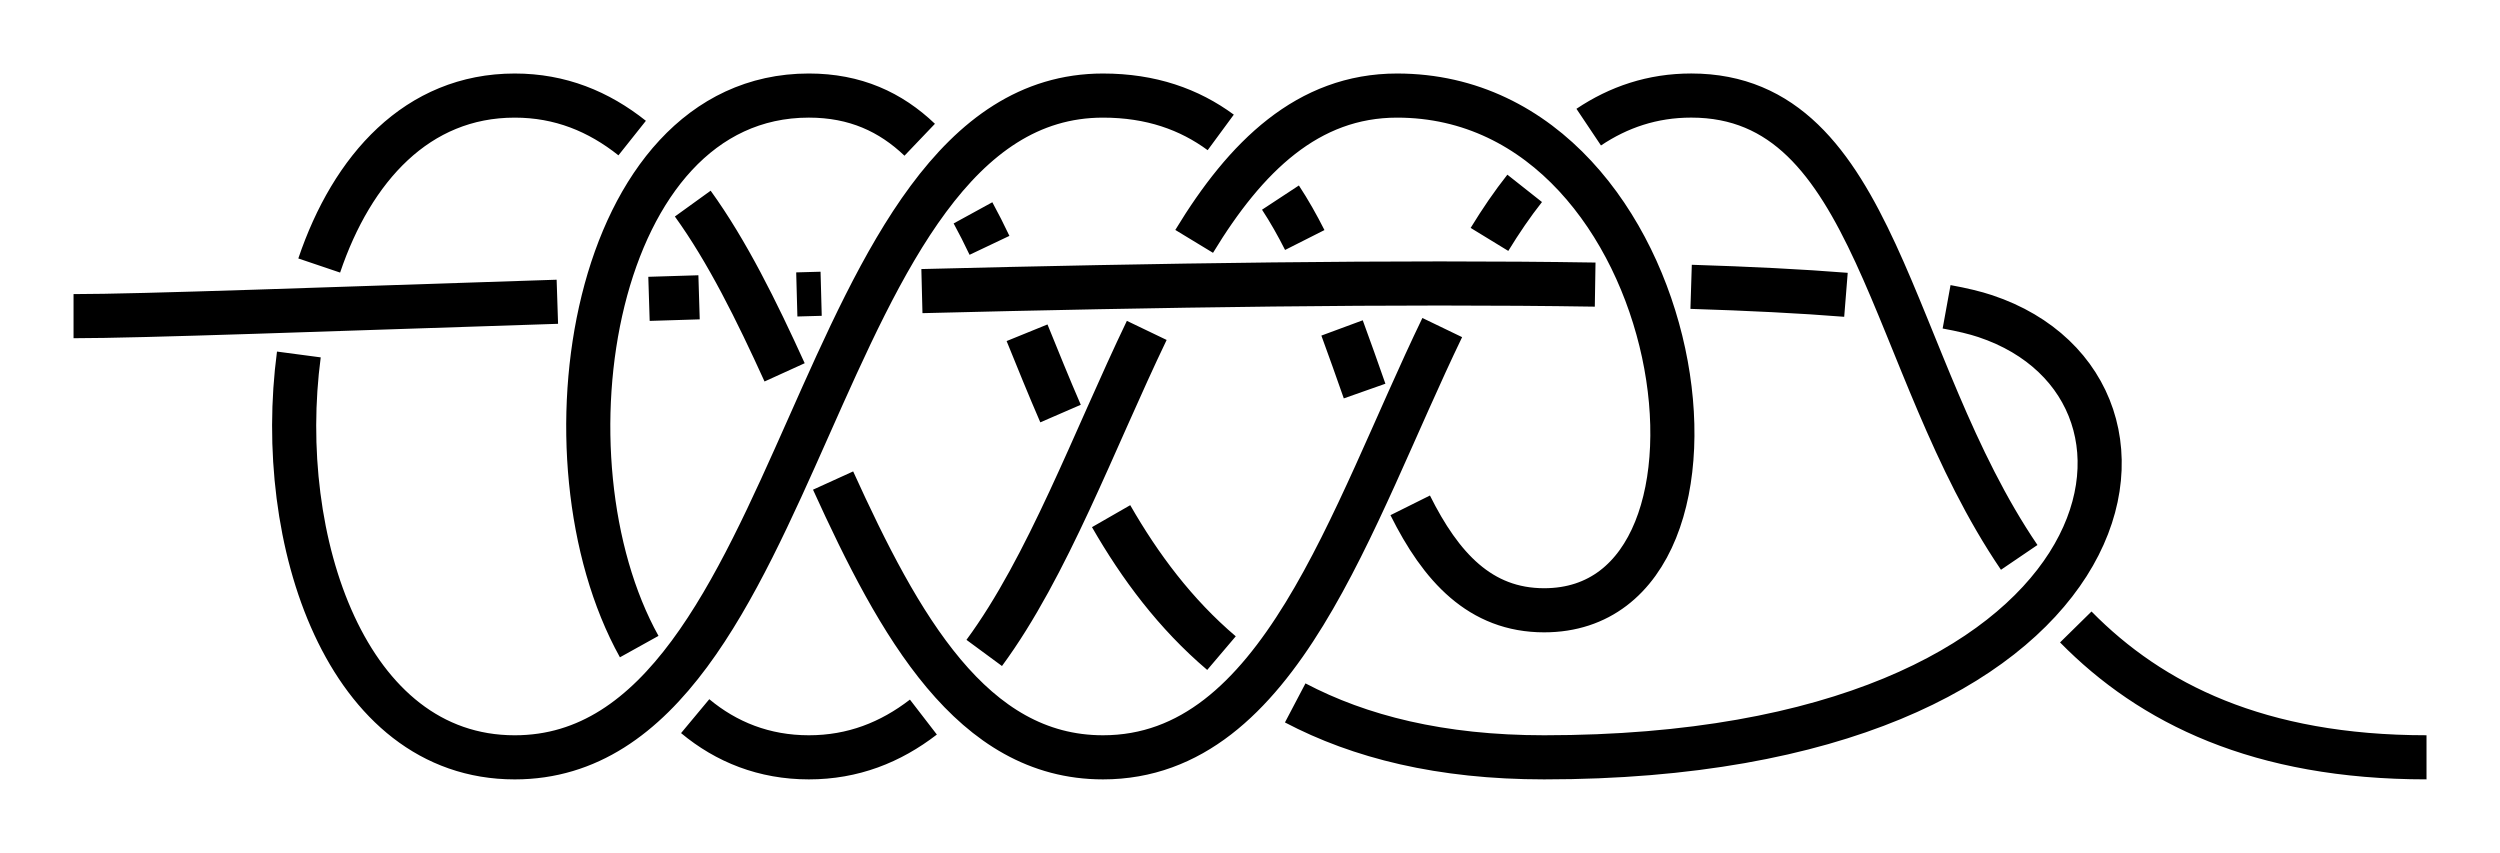 <?xml version="1.0" encoding="UTF-8" standalone="no"?>
<!-- Created with Inkscape (http://www.inkscape.org/) -->

<svg
   xmlns:dc="http://purl.org/dc/elements/1.1/"
   xmlns:cc="http://creativecommons.org/ns#"
   xmlns:rdf="http://www.w3.org/1999/02/22-rdf-syntax-ns#"
   xmlns:svg="http://www.w3.org/2000/svg"
   xmlns="http://www.w3.org/2000/svg"
   xmlns:sodipodi="http://sodipodi.sourceforge.net/DTD/sodipodi-0.dtd"
   xmlns:inkscape="http://www.inkscape.org/namespaces/inkscape"
   width="170"
   height="58"
   id="svg3080"
   version="1.1"
   inkscape:version="0.92.4 5da689c313, 2019-01-14"
   sodipodi:docname="Long_Three-Ply_Knot_2.svg">
  <defs
     id="defs3082">
    <marker
       inkscape:stockid="Arrow1Send"
       orient="auto"
       refY="0"
       refX="0"
       id="Arrow1Send"
       style="overflow:visible"
       inkscape:isstock="true">
      <path
         id="path5163"
         d="M 0,0 5,-5 -12.5,0 5,5 Z"
         style="fill:#ff0000;fill-opacity:1;fill-rule:evenodd;stroke:#ff0000;stroke-width:1pt;stroke-opacity:1"
         transform="matrix(-0.2,0,0,-0.2,-1.2,0)"
         inkscape:connector-curvature="0" />
    </marker>
    <marker
       inkscape:stockid="Arrow2Mend"
       orient="auto"
       refY="0"
       refX="0"
       id="Arrow2Mend"
       style="overflow:visible"
       inkscape:isstock="true">
      <path
         id="path908"
         style="fill:#fe0000;fill-opacity:1;fill-rule:evenodd;stroke:#fe0000;stroke-width:0.625;stroke-linejoin:round;stroke-opacity:1"
         d="M 8.719,4.034 -2.207,0.016 8.719,-4.002 c -1.745,2.372 -1.735,5.617 -6e-7,8.035 z"
         transform="scale(-0.6)"
         inkscape:connector-curvature="0" />
    </marker>
    <marker
       inkscape:stockid="Arrow2Lend"
       orient="auto"
       refY="0"
       refX="0"
       id="Arrow2Lend"
       style="overflow:visible"
       inkscape:isstock="true">
      <path
         id="path902"
         style="fill:#fe0000;fill-opacity:1;fill-rule:evenodd;stroke:#fe0000;stroke-width:0.625;stroke-linejoin:round;stroke-opacity:1"
         d="M 8.719,4.034 -2.207,0.016 8.719,-4.002 c -1.745,2.372 -1.735,5.617 -6e-7,8.035 z"
         transform="matrix(-1.1,0,0,-1.1,-1.1,0)"
         inkscape:connector-curvature="0" />
    </marker>
    <marker
       inkscape:stockid="Arrow1Lstart"
       orient="auto"
       refY="0"
       refX="0"
       id="Arrow1Lstart"
       style="overflow:visible"
       inkscape:isstock="true">
      <path
         id="path881"
         d="M 0,0 5,-5 -12.5,0 5,5 Z"
         style="fill:#fe0000;fill-opacity:1;fill-rule:evenodd;stroke:#fe0000;stroke-width:1pt;stroke-opacity:1"
         transform="matrix(0.8,0,0,0.8,10,0)"
         inkscape:connector-curvature="0" />
    </marker>
    <inkscape:path-effect
       effect="knot"
       id="path-effect840"
       is_visible="true"
       interruption_width="3"
       prop_to_stroke_width="false"
       add_stroke_width="true"
       add_other_stroke_width="false"
       switcher_size="15"
       crossing_points_vector="378.937 | 781.088 | 0 | 0 | 0 | 5 | 0.186 | 2.639 | 1 | 393.404 | 779.978 | 0 | 0 | 1 | 6 | 0.306 | 3.435 | 1 | 409.06 | 778.648 | 0 | 0 | 2 | 7 | 0.443 | 4.521 | 1 | 424.085 | 777.653 | 0 | 0 | 3 | 8 | 0.589 | 5.524 | 1 | 439.31 | 777.826 | 0 | 0 | 4 | 9 | 0.768 | 6.454 | 1" />
    <filter
       id="filter3111"
       inkscape:label="Outline, double"
       inkscape:menu="Morphology"
       inkscape:menu-tooltip="Draws a smooth line inside colorized with the color it overlays"
       style="color-interpolation-filters:sRGB">
      <feGaussianBlur
         id="feGaussianBlur3113"
         stdDeviation="3"
         in="SourceAlpha"
         result="result1" />
      <feComposite
         id="feComposite3115"
         in2="result1"
         operator="arithmetic"
         k2="3.2"
         k1="-1"
         k4="-2"
         result="result3"
         k3="0" />
      <feColorMatrix
         id="feColorMatrix3117"
         values="0 0 0 0 0 0 1 0 0 0 0 0 1 0 0 0 0 0 10 0 "
         result="result2" />
      <feComposite
         id="feComposite3119"
         in2="result2"
         result="fbSourceGraphic"
         in="SourceGraphic"
         operator="out" />
      <feGaussianBlur
         id="feGaussianBlur3121"
         in="fbSourceGraphic"
         stdDeviation="0.5"
         result="result4" />
      <feComposite
         id="feComposite3123"
         in2="result4"
         operator="xor"
         in="result4"
         result="result5" />
      <feBlend
         id="feBlend3125"
         in2="result5"
         result="result6"
         mode="darken"
         in="result5" />
      <feBlend
         id="feBlend3127"
         in2="result6"
         in="result6"
         mode="darken" />
    </filter>
    <inkscape:path-effect
       effect="knot"
       id="path-effect840-2"
       is_visible="true"
       interruption_width="3"
       prop_to_stroke_width="false"
       add_stroke_width="true"
       add_other_stroke_width="false"
       switcher_size="15"
       crossing_points_vector="403.24 | 875.245 | 0 | 0 | 0 | 3 | 0.306 | 3.791 | -1 | 434.69 | 856.186 | 0 | 0 | 1 | 4 | 0.647 | 5.637 | 1 | 461.395 | 867.498 | 0 | 0 | 2 | 5 | 2.014 | 6.336 | 1" />
    <marker
       inkscape:stockid="Arrow2Mend"
       orient="auto"
       refY="0"
       refX="0"
       id="Arrow2Mend-2"
       style="overflow:visible">
      <path
         id="path3886"
         style="fill-rule:evenodd;stroke-width:0.625;stroke-linejoin:round"
         d="M 8.719,4.034 -2.207,0.016 8.719,-4.002 c -1.745,2.372 -1.735,5.617 -6e-7,8.035 z"
         transform="scale(-0.6)"
         inkscape:connector-curvature="0" />
    </marker>
    <marker
       inkscape:stockid="Arrow2Mend"
       orient="auto"
       refY="0"
       refX="0"
       id="marker910"
       style="overflow:visible">
      <path
         id="path908-3"
         style="fill-rule:evenodd;stroke-width:0.625;stroke-linejoin:round"
         d="M 8.719,4.034 -2.207,0.016 8.719,-4.002 c -1.745,2.372 -1.735,5.617 -6e-7,8.035 z"
         transform="scale(-0.6)"
         inkscape:connector-curvature="0" />
    </marker>
    <marker
       inkscape:stockid="Arrow2Mend"
       orient="auto"
       refY="0"
       refX="0"
       id="marker914"
       style="overflow:visible">
      <path
         id="path912"
         style="fill-rule:evenodd;stroke-width:0.625;stroke-linejoin:round"
         d="M 8.719,4.034 -2.207,0.016 8.719,-4.002 c -1.745,2.372 -1.735,5.617 -6e-7,8.035 z"
         transform="scale(-0.6)"
         inkscape:connector-curvature="0" />
    </marker>
    <marker
       inkscape:stockid="Arrow2Mend"
       orient="auto"
       refY="0"
       refX="0"
       id="marker918"
       style="overflow:visible">
      <path
         id="path916"
         style="fill-rule:evenodd;stroke-width:0.625;stroke-linejoin:round"
         d="M 8.719,4.034 -2.207,0.016 8.719,-4.002 c -1.745,2.372 -1.735,5.617 -6e-7,8.035 z"
         transform="scale(-0.6)"
         inkscape:connector-curvature="0" />
    </marker>
    <marker
       inkscape:stockid="Arrow2Mend"
       orient="auto"
       refY="0"
       refX="0"
       id="marker922"
       style="overflow:visible">
      <path
         id="path920"
         style="fill-rule:evenodd;stroke-width:0.625;stroke-linejoin:round"
         d="M 8.719,4.034 -2.207,0.016 8.719,-4.002 c -1.745,2.372 -1.735,5.617 -6e-7,8.035 z"
         transform="scale(-0.6)"
         inkscape:connector-curvature="0" />
    </marker>
    <marker
       inkscape:stockid="Arrow2Mend"
       orient="auto"
       refY="0"
       refX="0"
       id="marker926"
       style="overflow:visible">
      <path
         id="path924"
         style="fill-rule:evenodd;stroke-width:0.625;stroke-linejoin:round"
         d="M 8.719,4.034 -2.207,0.016 8.719,-4.002 c -1.745,2.372 -1.735,5.617 -6e-7,8.035 z"
         transform="scale(-0.6)"
         inkscape:connector-curvature="0" />
    </marker>
    <inkscape:path-effect
       effect="knot"
       id="path-effect840-23"
       is_visible="true"
       interruption_width="3"
       prop_to_stroke_width="false"
       add_stroke_width="true"
       add_other_stroke_width="false"
       switcher_size="15"
       crossing_points_vector="504.334 | 781.666 | 0 | 0 | 0 | 3 | 0.375 | 2.38 | 1 | 516.61 | 780.538 | 0 | 0 | 1 | 4 | 0.653 | 3.215 | 1 | 521.85 | 769.994 | 0 | 0 | 2 | 5 | 1.626 | 3.601 | 1" />
    <inkscape:path-effect
       effect="knot"
       id="path-effect840-237"
       is_visible="true"
       interruption_width="3"
       prop_to_stroke_width="false"
       add_stroke_width="true"
       add_other_stroke_width="false"
       switcher_size="15"
       crossing_points_vector="384.884 | 783.82 | 0 | 0 | 0 | 3 | 0.253 | 2.62 | 1 | 401.403 | 774.737 | 0 | 0 | 1 | 4 | 0.614 | 3.386 | 1 | 417.922 | 783.82 | 0 | 0 | 2 | 5 | 1.38 | 3.747 | 1" />
    <marker
       inkscape:stockid="Arrow2Mend"
       orient="auto"
       refY="0"
       refX="0"
       id="Arrow2Mend-2-2-6"
       style="overflow:visible"
       inkscape:isstock="true">
      <path
         id="path908-3-2-7"
         style="fill:#ff0000;fill-opacity:1;fill-rule:evenodd;stroke:#ff0000;stroke-width:0.625;stroke-linejoin:round;stroke-opacity:1"
         d="M 8.719,4.034 -2.207,0.016 8.719,-4.002 c -1.745,2.372 -1.735,5.617 -6e-7,8.035 z"
         transform="scale(-0.6)"
         inkscape:connector-curvature="0" />
    </marker>
    <marker
       inkscape:stockid="Arrow2Mend"
       orient="auto"
       refY="0"
       refX="0"
       id="marker870"
       style="overflow:visible"
       inkscape:isstock="true">
      <path
         id="path868"
         style="fill:#ff0000;fill-opacity:1;fill-rule:evenodd;stroke:#ff0000;stroke-width:0.625;stroke-linejoin:round;stroke-opacity:1"
         d="M 8.719,4.034 -2.207,0.016 8.719,-4.002 c -1.745,2.372 -1.735,5.617 -6e-7,8.035 z"
         transform="scale(-0.6)"
         inkscape:connector-curvature="0" />
    </marker>
    <inkscape:path-effect
       effect="knot"
       id="path-effect840-3"
       is_visible="true"
       interruption_width="3"
       prop_to_stroke_width="false"
       add_stroke_width="true"
       add_other_stroke_width="false"
       switcher_size="15"
       crossing_points_vector="793.511 | 686.298 | 0 | 0 | 1 | 12 | 0.252 | 2.689 | 1 | 808.747 | 685.893 | 0 | 0 | 3 | 14 | 0.369 | 3.362 | 1 | 824.078 | 685.681 | 0 | 0 | 5 | 16 | 0.491 | 4.643 | 1 | 840.266 | 685.996 | 0 | 0 | 7 | 18 | 0.634 | 5.365 | 1 | 861.7 | 689.202 | 0 | 0 | 9 | 20 | 0.893 | 6.379 | 1 | 784.607 | 686.547 | 0 | 0 | 0 | 21 | 0.184 | 7.631 | 1 | 803.904 | 686.011 | 0 | 0 | 2 | 23 | 0.331 | 8.52 | 1 | 818.902 | 685.716 | 0 | 0 | 4 | 25 | 0.449 | 9.473 | 1 | 833.904 | 685.773 | 0 | 0 | 6 | 27 | 0.575 | 10.526 | 1 | 852.602 | 687.094 | 0 | 0 | 8 | 29 | 0.764 | 11.419 | 1 | 867.208 | 707.429 | 0 | 0 | 10 | 31 | 1.382 | 11.791 | 1 | 797.038 | 701.911 | 0 | 0 | 11 | 22 | 2.432 | 8.015 | 1 | 804.577 | 677.526 | 0 | 0 | 13 | 24 | 3.084 | 8.724 | 1 | 823.23 | 701.333 | 0 | 0 | 15 | 26 | 4.276 | 9.916 | 1 | 834.586 | 677.49 | 0 | 0 | 17 | 28 | 5.081 | 10.725 | 1 | 859.288 | 700.302 | 0 | 0 | 19 | 30 | 6.217 | 11.643 | 1" />
    <inkscape:path-effect
       effect="knot"
       id="path-effect840-3-7"
       is_visible="true"
       interruption_width="3"
       prop_to_stroke_width="false"
       add_stroke_width="true"
       add_other_stroke_width="false"
       switcher_size="15"
       crossing_points_vector="793.918 | 686.541 | 0 | 0 | 0 | 5 | 0.185 | 2.702 | 1 | 808.692 | 686.089 | 0 | 0 | 1 | 6 | 0.309 | 3.472 | 1 | 824.208 | 685.722 | 0 | 0 | 2 | 7 | 0.445 | 4.54 | 1 | 838.618 | 685.797 | 0 | 0 | 3 | 8 | 0.584 | 5.462 | 1 | 854.417 | 687.164 | 0 | 0 | 4 | 9 | 0.77 | 6.474 | 1" />
    <inkscape:path-effect
       effect="knot"
       id="path-effect840-3-3"
       is_visible="true"
       interruption_width="3"
       prop_to_stroke_width="false"
       add_stroke_width="true"
       add_other_stroke_width="false"
       switcher_size="15"
       crossing_points_vector="795.803 | 685.512 | 0 | 0 | 1 | 12 | 0.251 | 2.614 | -1 | 816.349 | 684.16 | 0 | 0 | 3 | 14 | 0.389 | 3.493 | -1 | 836.697 | 682.978 | 0 | 0 | 5 | 16 | 0.529 | 4.539 | -1 | 856.007 | 682.489 | 0 | 0 | 7 | 18 | 0.677 | 5.448 | -1 | 876.321 | 684.393 | 0 | 0 | 9 | 20 | 0.894 | 6.348 | -1 | 786.714 | 686.059 | 0 | 0 | 0 | 21 | 0.189 | 7.68 | -1 | 806.325 | 684.824 | 0 | 0 | 2 | 23 | 0.322 | 8.49 | -1 | 826.225 | 683.541 | 0 | 0 | 4 | 25 | 0.455 | 9.476 | -1 | 846.777 | 682.599 | 0 | 0 | 6 | 27 | 0.603 | 10.549 | -1 | 865.56 | 682.803 | 0 | 0 | 8 | 29 | 0.765 | 11.371 | -1 | 881.612 | 702.492 | 0 | 0 | 10 | 31 | 1.383 | 11.777 | -1 | 797.829 | 696.848 | 0 | 0 | 11 | 22 | 2.433 | 8.034 | -1 | 811.403 | 673.285 | 0 | 0 | 13 | 24 | 3.141 | 8.859 | -1 | 831.403 | 695.576 | 0 | 0 | 15 | 26 | 4.141 | 9.859 | -1 | 851.403 | 673.285 | 0 | 0 | 17 | 28 | 5.141 | 10.859 | -1 | 871.68 | 694.808 | 0 | 0 | 19 | 30 | 6.131 | 11.604 | -1" />
    <marker
       inkscape:stockid="Arrow2Mend"
       orient="auto"
       refY="0"
       refX="0"
       id="Arrow2Mend-2-2-6-6"
       style="overflow:visible"
       inkscape:isstock="true">
      <path
         id="path908-3-2-7-2"
         style="fill:#ff0000;fill-opacity:1;fill-rule:evenodd;stroke:#ff0000;stroke-width:0.625;stroke-linejoin:round;stroke-opacity:1"
         d="M 8.719,4.034 -2.207,0.016 8.719,-4.002 c -1.745,2.372 -1.735,5.617 -6e-7,8.035 z"
         transform="scale(-0.6)"
         inkscape:connector-curvature="0" />
    </marker>
    <marker
       inkscape:stockid="Arrow2Mend"
       orient="auto"
       refY="0"
       refX="0"
       id="marker27121"
       style="overflow:visible"
       inkscape:isstock="true">
      <path
         id="path27119"
         style="fill:#ff0000;fill-opacity:1;fill-rule:evenodd;stroke:#ff0000;stroke-width:0.625;stroke-linejoin:round;stroke-opacity:1"
         d="M 8.719,4.034 -2.207,0.016 8.719,-4.002 c -1.745,2.372 -1.735,5.617 -6e-7,8.035 z"
         transform="scale(-0.6)"
         inkscape:connector-curvature="0" />
    </marker>
    <marker
       inkscape:stockid="Arrow2Mend"
       orient="auto"
       refY="0"
       refX="0"
       id="Arrow2Mend-2-2-6-6-1"
       style="overflow:visible"
       inkscape:isstock="true">
      <path
         id="path908-3-2-7-2-2"
         style="fill:#ff0000;fill-opacity:1;fill-rule:evenodd;stroke:#ff0000;stroke-width:0.625;stroke-linejoin:round;stroke-opacity:1"
         d="M 8.719,4.034 -2.207,0.016 8.719,-4.002 c -1.745,2.372 -1.735,5.617 -6e-7,8.035 z"
         transform="scale(-0.6)"
         inkscape:connector-curvature="0" />
    </marker>
    <marker
       inkscape:stockid="Arrow2Mend"
       orient="auto"
       refY="0"
       refX="0"
       id="marker29371"
       style="overflow:visible"
       inkscape:isstock="true">
      <path
         id="path29369"
         style="fill:#ff0000;fill-opacity:1;fill-rule:evenodd;stroke:#ff0000;stroke-width:0.625;stroke-linejoin:round;stroke-opacity:1"
         d="M 8.719,4.034 -2.207,0.016 8.719,-4.002 c -1.745,2.372 -1.735,5.617 -6e-7,8.035 z"
         transform="scale(-0.6)"
         inkscape:connector-curvature="0" />
    </marker>
    <inkscape:path-effect
       effect="knot"
       id="path-effect840-3-3-0"
       is_visible="true"
       interruption_width="3"
       prop_to_stroke_width="false"
       add_stroke_width="true"
       add_other_stroke_width="false"
       switcher_size="15"
       crossing_points_vector="822.305 | 674.38 | 0 | 0 | 4 | 13 | 0.492 | 2.642 | -1 | 794.711 | 675.145 | 0 | 0 | 1 | 16 | 0.327 | 3.37 | -1 | 833.192 | 674.168 | 0 | 0 | 5 | 20 | 0.555 | 4.646 | -1 | 865.424 | 674.142 | 0 | 0 | 8 | 23 | 0.759 | 5.412 | -1 | 843.784 | 674.036 | 0 | 0 | 6 | 25 | 0.618 | 6.59 | -1 | 812.961 | 674.609 | 0 | 0 | 3 | 28 | 0.438 | 7.361 | -1 | 774.554 | 675.81 | 0 | 0 | 0 | 31 | 0.184 | 8.62 | -1 | 804.554 | 674.844 | 0 | 0 | 2 | 33 | 0.388 | 9.365 | -1 | 853.278 | 674.004 | 0 | 0 | 7 | 38 | 0.677 | 10.648 | -1 | 882.606 | 675.095 | 0 | 0 | 9 | 40 | 0.909 | 11.369 | -1 | 892.832 | 695.101 | 0 | 0 | 10 | 41 | 1.549 | 11.676 | -1 | 827.473 | 686.466 | 0 | 0 | 12 | 19 | 2.459 | 4.459 | -1 | 818.205 | 666.533 | 0 | 0 | 14 | 27 | 2.786 | 7.214 | 1 | 839.151 | 700.957 | 0 | 0 | 11 | 36 | 2.213 | 10.213 | -1 | 798.872 | 701.269 | 0 | 0 | 17 | 30 | 3.794 | 7.794 | -1 | 798.872 | 666.18 | 0 | 0 | 15 | 32 | 3.206 | 9.206 | -1 | 838.921 | 665.752 | 0 | 0 | 21 | 26 | 4.804 | 6.775 | -1 | 818.697 | 701.459 | 0 | 0 | 18 | 35 | 4.202 | 9.798 | -1 | 859.372 | 665.299 | 0 | 0 | 22 | 39 | 5.213 | 10.814 | -1 | 847.968 | 685.361 | 0 | 0 | 24 | 37 | 6.371 | 10.476 | -1 | 808.697 | 683.724 | 0 | 0 | 29 | 34 | 7.5 | 9.5 | -1" />
    <inkscape:path-effect
       effect="knot"
       id="path-effect840-3-3-3"
       is_visible="true"
       interruption_width="3"
       prop_to_stroke_width="false"
       add_stroke_width="true"
       add_other_stroke_width="false"
       switcher_size="15"
       crossing_points_vector="780.269 | 600.271 | 0 | 0 | 0 | 11 | 0.182 | 2.623 | -1 | 801.581 | 599.745 | 0 | 0 | 2 | 13 | 0.326 | 3.435 | -1 | 831.196 | 599.408 | 0 | 0 | 5 | 16 | 0.528 | 4.521 | -1 | 850.96 | 599.999 | 0 | 0 | 7 | 18 | 0.68 | 5.489 | -1 | 869.415 | 602.495 | 0 | 0 | 9 | 20 | 0.872 | 6.408 | -1 | 820.807 | 599.425 | 0 | 0 | 4 | 21 | 0.455 | 7.551 | -1 | 789.065 | 600.051 | 0 | 0 | 1 | 24 | 0.242 | 8.559 | -1 | 811.464 | 599.546 | 0 | 0 | 3 | 26 | 0.392 | 9.431 | -1 | 841.176 | 599.571 | 0 | 0 | 6 | 29 | 0.601 | 10.518 | -1 | 860.336 | 600.836 | 0 | 0 | 8 | 31 | 0.766 | 11.466 | -1 | 876.348 | 621.057 | 0 | 0 | 10 | 33 | 1.38 | 11.802 | -1 | 812.709 | 616.644 | 0 | 0 | 14 | 23 | 3.789 | 7.826 | -1 | 791.42 | 587.262 | 0 | 0 | 12 | 25 | 3.13 | 8.87 | -1 | 825.553 | 618.962 | 0 | 0 | 15 | 28 | 4.124 | 9.867 | -1 | 846.041 | 582.814 | 0 | 0 | 17 | 30 | 5.141 | 10.859 | -1 | 867.847 | 614.952 | 0 | 0 | 19 | 32 | 6.21 | 11.683 | -1 | 816.961 | 608.979 | 0 | 0 | 22 | 27 | 7.686 | 9.613 | -1" />
    <inkscape:path-effect
       effect="knot"
       id="path-effect840-3-3-3-0"
       is_visible="true"
       interruption_width="3"
       prop_to_stroke_width="false"
       add_stroke_width="true"
       add_other_stroke_width="false"
       switcher_size="15"
       crossing_points_vector="826.071 | 605.495 | 0 | 0 | 1 | 12 | 0.253 | 2.526 | -1 | 846.682 | 604.138 | 0 | 0 | 3 | 14 | 0.391 | 3.537 | -1 | 866.269 | 602.998 | 0 | 0 | 5 | 16 | 0.526 | 4.482 | -1 | 886.474 | 602.492 | 0 | 0 | 7 | 18 | 0.681 | 5.509 | -1 | 906.407 | 604.417 | 0 | 0 | 9 | 20 | 0.896 | 6.399 | -1 | 816.383 | 606.078 | 0 | 0 | 0 | 21 | 0.187 | 7.625 | -1 | 836.032 | 604.843 | 0 | 0 | 2 | 23 | 0.32 | 8.451 | -1 | 856.603 | 603.519 | 0 | 0 | 4 | 25 | 0.458 | 9.527 | -1 | 876.318 | 602.611 | 0 | 0 | 6 | 27 | 0.6 | 10.489 | -1 | 897.735 | 602.974 | 0 | 0 | 8 | 29 | 0.787 | 11.478 | -1 | 912.19 | 621.566 | 0 | 0 | 10 | 31 | 1.362 | 11.785 | -1 | 831.25 | 619.924 | 0 | 0 | 11 | 22 | 2.34 | 8.136 | -1 | 841.403 | 584.098 | 0 | 0 | 13 | 24 | 3.141 | 8.859 | -1 | 861.403 | 619.762 | 0 | 0 | 15 | 26 | 4.141 | 9.859 | -1 | 881.403 | 584.098 | 0 | 0 | 17 | 28 | 5.141 | 10.859 | -1 | 904.541 | 615.251 | 0 | 0 | 19 | 30 | 6.229 | 11.666 | -1" />
    <inkscape:path-effect
       effect="knot"
       id="path-effect840-3-3-3-2"
       is_visible="true"
       interruption_width="3"
       prop_to_stroke_width="false"
       add_stroke_width="true"
       add_other_stroke_width="false"
       switcher_size="15"
       crossing_points_vector="855.576 | 609.514 | 0 | 0 | 3 | 14 | 0.405 | 2.631 | -1 | 835.238 | 609.873 | 0 | 0 | 1 | 16 | 0.29 | 3.375 | -1 | 877.563 | 609.411 | 0 | 0 | 5 | 20 | 0.531 | 4.633 | -1 | 903.366 | 610.121 | 0 | 0 | 7 | 22 | 0.696 | 5.488 | -1 | 927.025 | 613.473 | 0 | 0 | 9 | 24 | 0.918 | 6.366 | -1 | 865.986 | 609.415 | 0 | 0 | 4 | 25 | 0.464 | 7.455 | -1 | 820.29 | 610.199 | 0 | 0 | 0 | 29 | 0.202 | 8.62 | -1 | 842.8 | 609.722 | 0 | 0 | 2 | 31 | 0.333 | 9.372 | -1 | 892.442 | 609.656 | 0 | 0 | 6 | 35 | 0.622 | 10.629 | -1 | 916.635 | 611.306 | 0 | 0 | 8 | 37 | 0.801 | 11.427 | -1 | 932.302 | 629.918 | 0 | 0 | 10 | 39 | 1.436 | 11.762 | -1 | 868.841 | 628.225 | 0 | 0 | 12 | 19 | 2.346 | 4.346 | -1 | 860.731 | 617.679 | 0 | 0 | 13 | 26 | 2.507 | 7.555 | 1 | 878.781 | 636.23 | 0 | 0 | 11 | 34 | 2.194 | 10.194 | -1 | 848.082 | 636.765 | 0 | 0 | 17 | 28 | 3.819 | 7.838 | -1 | 835.324 | 600.601 | 0 | 0 | 15 | 30 | 3.206 | 9.206 | -1 | 863.132 | 636.964 | 0 | 0 | 18 | 33 | 4.176 | 9.824 | -1 | 898.671 | 599.634 | 0 | 0 | 21 | 36 | 5.229 | 10.817 | -1 | 922.878 | 622.354 | 0 | 0 | 23 | 38 | 6.176 | 11.614 | -1 | 854.868 | 627.386 | 0 | 0 | 27 | 32 | 7.68 | 9.641 | -1" />
    <inkscape:path-effect
       effect="knot"
       id="path-effect840-3-3-3-2-8"
       is_visible="true"
       interruption_width="3"
       prop_to_stroke_width="false"
       add_stroke_width="true"
       add_other_stroke_width="false"
       switcher_size="15"
       crossing_points_vector="876.947 | 612.505 | 0 | 0 | 3 | 14 | 0.331 | 2.663 | -1 | 855.019 | 613.23 | 0 | 0 | 1 | 16 | 0.207 | 3.348 | -1 | 905.888 | 612.517 | 0 | 0 | 5 | 20 | 0.499 | 4.663 | -1 | 934.474 | 614.074 | 0 | 0 | 8 | 23 | 0.69 | 5.465 | -1 | 914.652 | 612.786 | 0 | 0 | 6 | 25 | 0.553 | 6.564 | -1 | 885.065 | 612.39 | 0 | 0 | 4 | 27 | 0.377 | 7.335 | -1 | 840.123 | 614.073 | 0 | 0 | 0 | 31 | 0.12 | 8.638 | -1 | 862.842 | 612.903 | 0 | 0 | 2 | 33 | 0.251 | 9.343 | -1 | 921.824 | 613.125 | 0 | 0 | 7 | 38 | 0.6 | 10.653 | -1 | 946.371 | 615.617 | 0 | 0 | 9 | 40 | 0.79 | 11.415 | -1 | 962.302 | 634.918 | 0 | 0 | 10 | 41 | 1.436 | 11.762 | -1 | 893.367 | 630.77 | 0 | 0 | 12 | 19 | 2.385 | 4.385 | -1 | 881.731 | 618.157 | 0 | 0 | 13 | 28 | 2.574 | 7.426 | 1 | 905.423 | 639.951 | 0 | 0 | 11 | 36 | 2.223 | 10.223 | -1 | 868.222 | 641.897 | 0 | 0 | 17 | 30 | 3.823 | 7.823 | -1 | 855.434 | 605.216 | 0 | 0 | 15 | 32 | 3.197 | 9.197 | -1 | 911.588 | 605.768 | 0 | 0 | 21 | 26 | 4.79 | 6.737 | -1 | 885.742 | 640.273 | 0 | 0 | 18 | 35 | 4.216 | 9.784 | -1 | 928.952 | 603.942 | 0 | 0 | 22 | 39 | 5.206 | 10.834 | -1 | 916.927 | 621.552 | 0 | 0 | 24 | 37 | 6.366 | 10.524 | -1 | 876.011 | 629.471 | 0 | 0 | 29 | 34 | 7.595 | 9.595 | -1" />
  </defs>
  <sodipodi:namedview
     id="base"
     pagecolor="#ffffff"
     bordercolor="#666666"
     borderopacity="1.0"
     inkscape:pageopacity="0.0"
     inkscape:pageshadow="2"
     inkscape:zoom="1.979899"
     inkscape:cx="254.32221"
     inkscape:cy="131.87441"
     inkscape:document-units="px"
     inkscape:current-layer="layer1"
     showgrid="true"
     inkscape:object-paths="false"
     inkscape:window-width="1920"
     inkscape:window-height="1035"
     inkscape:window-x="0"
     inkscape:window-y="45"
     inkscape:window-maximized="1"
     inkscape:showpageshadow="false"
     fit-margin-top="5"
     fit-margin-left="5"
     fit-margin-right="5"
     fit-margin-bottom="5"
     inkscape:snap-intersection-paths="false"
     inkscape:snap-midpoints="false"
     inkscape:snap-smooth-nodes="false"
     inkscape:object-nodes="true">
    <inkscape:grid
       type="xygrid"
       id="grid838"
       originx="-435"
       originy="226.5" />
  </sodipodi:namedview>
  <g
     inkscape:label="Layer 1"
     inkscape:groupmode="layer"
     id="layer1"
     transform="translate(-741.403,-910.43)">
    <path
       transform="translate(-12.293,255.705)"
       style="fill:none;fill-rule:evenodd;stroke:#000000;stroke-width:3;stroke-linecap:butt;stroke-linejoin:miter;stroke-miterlimit:4;stroke-dasharray:none;stroke-opacity:1"
       d="m 758.697,676.224 c 4.602,0 17.205,-0.471 32.899,-0.979 m 6.231,-0.198 c 1.124,-0.035 2.26,-0.07 3.405,-0.105 m 6.646,-0.195 c 0.55,-0.015 1.102,-0.031 1.656,-0.046 m 6.852,-0.181 c 15.924,-0.4 32.408,-0.655 45.781,-0.442 m 6.525,0.151 c 3.939,0.123 7.49,0.3 10.529,0.543 m 6.843,0.816 c 1.051,0.191 1.934,0.402 2.633,0.635 15,5 10,30 -30,30 -7.05,0 -12.546,-1.398 -16.927,-3.7 m -5.013,-3.386 c -3.14,-2.666 -5.538,-5.887 -7.506,-9.313 m -3.438,-6.977 c -0.805,-1.856 -1.55,-3.705 -2.278,-5.495 m -2.554,-5.944 c -0.364,-0.766 -0.736,-1.505 -1.122,-2.21 m -3.623,-4.97 c -1.976,-1.886 -4.384,-3.005 -7.538,-3.005 -14.805,0 -18.651,24.66 -11.536,37.47 m 3.806,4.73 c 2.115,1.761 4.692,2.8 7.73,2.8 3.002,0 5.553,-1.014 7.789,-2.737 m 4.136,-4.362 c 4.324,-5.871 7.453,-14.432 11.053,-21.932 m 3.223,-6.053 c 3.503,-5.772 7.731,-9.915 13.799,-9.915 20,0 25,35 10,35 -4.354,0 -7.023,-2.949 -9.108,-7.136 m -3.101,-7.771 c -0.501,-1.42 -1.004,-2.863 -1.533,-4.292 m -2.536,-5.979 c -0.51,-1.01 -1.057,-1.978 -1.653,-2.885 m -4.061,-4.432 c -2.131,-1.568 -4.735,-2.505 -8.008,-2.505 -20,0 -20,45 -40,45 -11.461,0 -16.354,-14.777 -14.68,-27.395 m 1.384,-6.049 c 2.234,-6.611 6.666,-11.556 13.296,-11.556 3.09,0 5.702,1.074 7.985,2.89 m 4.121,4.456 c 2.341,3.243 4.333,7.271 6.246,11.475 m 3.296,7.357 c 4.506,9.899 9.446,18.821 18.352,18.821 12.02,0 16.816,-16.253 23.071,-29.224 m 3.211,-5.994 c 0.76,-1.243 1.554,-2.409 2.394,-3.472 m 4.354,-4.163 c 2.036,-1.363 4.329,-2.148 6.971,-2.148 12.704,0 13.304,18.158 22.303,31.405 m 3.847,4.731 c 5.129,5.217 12.463,8.864 23.85,8.864"
       id="path831-6-5-9"
       inkscape:connector-curvature="0"
       sodipodi:nodetypes="czzzzzzzzzzzc"
       inkscape:path-effect="#path-effect840-3-3-0"
       inkscape:original-d="m 758.69662,676.22421 c 15,0 115.00001,-5 130.00001,0 15,5 10,30 -30,30 -40.00001,0 -30,-45 -50.00001,-45 -20.00001,0 -19.99999,45 0,45 20,0 20.00002,-45 40.00001,-45 20,0 24.99999,35 9.99999,35 -15,0 -9.99999,-35 -30,-35 -20.00001,0 -20,45 -40,45 -20,0 -20,-45 0,-45 20,0 20,45 40,45 20,0 19.99999,-45 40,-45 20.00001,0 10,45 50.00002,45" />
    <path
       transform="translate(175.362,161.284)"
       style="fill:none;fill-rule:evenodd;stroke:#000000;stroke-width:3;stroke-linecap:butt;stroke-linejoin:miter;stroke-miterlimit:4;stroke-dasharray:none;stroke-opacity:1"
       d="m 756.041,600.646 c 12.117,0 26.988,-0.459 42.11,-0.82 m 6.864,-0.155 c 1.003,-0.021 2.005,-0.042 3.006,-0.061 m 6.892,-0.117 c 0.891,-0.013 1.779,-0.024 2.664,-0.035 m 6.456,-0.054 c 8.535,-0.038 16.663,0.066 23.882,0.425 m 6.095,0.384 c 1.065,0.083 2.103,0.173 3.112,0.272 m 6.455,0.805 c 6.071,0.96 10.465,2.359 12.464,4.357 10,10 -5,35 -50,30 -26.042,-2.894 -40.362,-19.184 -44.899,-32.396 m -1.425,-5.967 c -0.851,-6.742 1.377,-11.637 6.324,-11.637 10.947,0 16.568,18.643 24.638,28.716 m 4.319,4.228 c 1.84,1.296 3.833,2.056 6.043,2.056 0.483,0 0.941,-0.042 1.374,-0.122 m 4.977,-3.949 c 1.93,-3.463 2.734,-8.729 3.428,-14.169 m 0.772,-5.995 c 1.181,-8.405 3.015,-15.765 9.449,-15.765 15,0 5,40 20,40 2.2,0 3.971,-1.076 5.31,-2.912 m 2.476,-6.104 c 0.387,-1.833 0.601,-3.863 0.643,-6.011 m -0.339,-6.308 c -1.669,-13.593 -9.366,-28.664 -23.091,-28.664 -25,-8.1e-4 -25,50 -40,50 -7.532,0 -13.803,-8.824 -16.282,-17.611 m -1.079,-5.975 c -0.2,-2.801 0.1,-5.365 0.996,-7.35 m 5,-3.959 c 0.43,-0.07 0.885,-0.105 1.365,-0.105 8.267,10e-6 13.496,10.631 19.037,20.175 m 3.836,6.159 c 3.445,4.98 7.26,8.666 12.128,8.666 7.02,0 8.565,-8.762 9.759,-18.084 m 0.769,-5.981 c 0.593,-4.258 1.346,-8.26 2.77,-11.188 m 4.191,-4.306 c 0.749,-0.288 1.582,-0.441 2.512,-0.441 11.559,0 2.335,26.72 22.659,38.981 m 5.445,2.634 c 5.529,2.115 12.653,3.386 21.896,3.386"
       id="path831-6-5-6"
       inkscape:connector-curvature="0"
       sodipodi:nodetypes="czzzzzzzzzzzc"
       inkscape:path-effect="#path-effect840-3-3-3"
       inkscape:original-d="m 756.04091,600.6458 c 40,0 110.00001,-4.99919 120.00001,5.0008 10.00001,10 -5.00001,35 -50,30 -44.99999,-5 -55.00001,-50.0008 -40.00001,-50.0008 14.99999,0 19.99999,35 34.99999,35 15,0 5.00001,-40 20.00001,-40 15,0 5,40 20,40 15,0 10.00001,-49.9992 -15,-50 -25.00001,-8.1e-4 -24.99999,49.99999 -40,50 -15.00001,0 -25,-35 -10,-35 14.99999,10e-6 20,35 35,35 15,0 5.00001,-40 20.00001,-40 14.99999,0 -5.00001,45 50,45.0008" />
    <path
       transform="translate(140.362,71.284)"
       style="fill:none;fill-rule:evenodd;stroke:#000000;stroke-width:3;stroke-linecap:butt;stroke-linejoin:miter;stroke-miterlimit:4;stroke-dasharray:none;stroke-opacity:1"
       d="m 791.403,606.93 c 6.638,0 14.103,-0.275 21.982,-0.689 m 5.995,-0.335 c 7.93,-0.467 16.161,-1.034 24.302,-1.571 m 5.999,-0.39 c 1.312,-0.084 2.619,-0.166 3.92,-0.245 m 6.003,-0.354 c 8.527,-0.478 16.642,-0.82 23.845,-0.857 m 6.053,0.049 c 1.728,0.04 3.385,0.105 4.96,0.196 m 6.592,0.613 c 4.978,0.685 8.59,1.825 10.348,3.583 10,10 -5,35 -50,30 -13.766,-1.53 -22.852,-7.27 -28.405,-14.502 m -3.295,-5.215 c -1.456,-2.844 -2.475,-5.803 -3.113,-8.745 m -0.791,-5.962 c -0.556,-11.108 4.078,-20.577 10.605,-20.577 15,0 5,40 20,40 0.929,0 1.762,-0.153 2.512,-0.441 m 4.191,-4.306 c 1.421,-2.922 2.174,-6.913 2.766,-11.162 m 0.777,-6.044 c 1.193,-9.308 2.743,-18.047 9.754,-18.047 15,0 5,40 20,40 2.568,0 4.843,-1.466 6.574,-3.895 m 2.684,-6.081 c 0.35,-1.389 0.588,-2.876 0.698,-4.431 m -0.251,-6.311 c -2.035,-13.75 -14.051,-29.281 -44.704,-29.281 -55,0 -50,49.999 -35,49.999 5.992,0 7.995,-6.384 9.195,-14.051 m 0.819,-6.068 c 0.708,-5.663 1.424,-11.313 3.282,-15.134 m 4.191,-4.306 c 0.749,-0.288 1.582,-0.441 2.512,-0.441 15,10e-6 5,40 20,40 6.572,0 8.345,-7.678 9.524,-16.306 m 0.771,-6.024 c 0.634,-4.894 1.386,-9.6 3.002,-12.923 m 4.191,-4.306 c 0.749,-0.288 1.582,-0.441 2.512,-0.441 11.262,0 5.612,25.369 23.262,38.012 m 5.196,3.001 c 5.384,2.474 12.369,3.988 21.543,3.988"
       id="path831-6-5-6-6"
       inkscape:connector-curvature="0"
       sodipodi:nodetypes="czzzzzzzzzzzc"
       inkscape:path-effect="#path-effect840-3-3-3-0"
       inkscape:original-d="m 791.40333,606.92965 c 40,0 110.00001,-9.99919 120.00001,8e-4 10.00001,10 -5.00001,35 -50,30 -44.99999,-5 -40.00001,-55.0008 -25.00001,-55.0008 14.99999,0 4.99999,40 19.99999,40 15,0 5.00001,-40 20.00001,-40 15,0 5,40 20,40 15,0 20.00001,-49.9992 -34.99999,-49.9992 -55,0 -50.00002,49.9992 -35.00002,49.9992 15.00001,10e-6 5.00001,-40 20.00001,-40 14.99999,10e-6 5,40 20,40 15,0 5.00001,-40 20.00001,-40 14.99999,0 -10e-6,45.0008 50,45.0008" />
    <path
       transform="translate(140.362,246.284)"
       style="fill:none;fill-rule:evenodd;stroke:#000000;stroke-width:3;stroke-linecap:butt;stroke-linejoin:miter;stroke-miterlimit:4;stroke-dasharray:none;stroke-opacity:1"
       d="m 791.041,610.646 c 10.892,0 25.49,-0.371 41.172,-0.708 m 6.052,-0.127 c 0.3,-0.006 0.601,-0.012 0.901,-0.018 m 7.271,-0.137 c 5.301,-0.093 10.635,-0.169 15.908,-0.215 m 7.274,-0.042 c 10.929,-0.028 21.395,0.111 30.526,0.551 m 6.452,0.379 c 2.348,0.166 4.575,0.358 6.663,0.579 m 6.792,0.909 c 5.469,0.925 9.329,2.171 10.988,3.83 10,10 0,25 -35,25 -5.535,0 -10.319,-1.125 -14.512,-3.02 m -5.322,-2.998 c -1.837,-1.252 -3.545,-2.655 -5.144,-4.165 m -4.355,-4.65 c -1.466,-1.749 -2.833,-3.568 -4.123,-5.407 m -3.663,-5.528 c -0.509,-0.803 -1.007,-1.6 -1.497,-2.387 m -3.734,-5.952 c -4.067,-6.276 -7.846,-10.893 -12.65,-10.893 -11.54,0 -5.323,26.636 4.989,38.923 m 4.381,4.1 c 1.836,1.257 3.733,1.977 5.63,1.977 1.735,0 3.337,-0.602 4.835,-1.667 m 4.147,-4.345 c 4.089,-5.672 7.49,-14.443 11.109,-22.231 m 2.981,-5.983 c 3.393,-6.215 7.154,-10.774 11.928,-10.774 15,0 10,30 25,30 1.652,0 3.182,-0.485 4.552,-1.348 m 4.101,-4.45 c 0.614,-1.057 1.138,-2.223 1.561,-3.468 m 1.17,-5.943 c 0.774,-11.31 -6.064,-24.791 -26.383,-24.791 -35,0 -45,55 -60,55 -8.61,0 -17.22,-14.827 -20.156,-27.459 m -0.963,-5.98 c -0.529,-6.614 1.146,-11.561 6.12,-11.561 2.255,0 4.51,1.017 6.765,2.745 m 4.936,4.801 c 5.082,5.867 10.164,14.212 15.245,21.537 m 3.807,5.241 c 4.749,6.165 9.498,10.675 14.247,10.675 8.74,0 14.085,-15.278 19.992,-28.03 m 2.928,-5.917 c 0.903,-1.672 1.831,-3.229 2.797,-4.616 m 4.109,-4.52 c 1.595,-1.22 3.307,-1.917 5.173,-1.917 10.921,0 5.939,21.204 23.65,32.735 m 5.386,2.866 c 6.264,2.698 14.627,4.398 25.964,4.398"
       id="path831-6-5-6-61"
       inkscape:connector-curvature="0"
       sodipodi:nodetypes="czzzzzzzzzzzc"
       inkscape:path-effect="#path-effect840-3-3-3-2"
       inkscape:original-d="m 791.04091,610.6458 c 40,0 130,-4.99999 140,5 10.00001,10 0,25 -35,25 -35,0 -40,-45 -55,-45 -15,0 -1e-5,45 14.99999,45 15,0 20.00001,-45 35.00001,-45 15,0 10,30 25,30 15,0 20,-40 -15,-40 -35,0 -44.99999,54.99999 -60,55 -15.00001,0 -30,-45 -15,-45 14.99999,10e-6 30,45 45,45 15,0 20,-45 35,-45 14.99999,0 -1e-5,39.9992 55,40" />
    <path
       transform="translate(110.362,316.284)"
       style="fill:none;fill-rule:evenodd;stroke:#000000;stroke-width:3;stroke-linecap:butt;stroke-linejoin:miter;stroke-miterlimit:4;stroke-dasharray:none;stroke-opacity:1"
       d="m 821.041,615.646 c 9.475,-0.947 20.027,-1.715 30.976,-2.27 m 6.006,-0.281 c 0.336,-0.014 0.672,-0.029 1.009,-0.043 m 7.637,-0.282 c 4.939,-0.159 9.897,-0.273 14.815,-0.34 m 7.153,-0.063 c 15.576,-0.062 30.449,0.378 42.686,1.419 m 6.313,0.618 c 1.861,0.209 3.639,0.434 5.327,0.677 m 6.863,1.192 c 5.539,1.167 9.458,2.615 11.215,4.373 10,10 0,25 -35,25 -6.644,0 -12.568,-1.622 -17.908,-4.25 m -5.296,-3.036 c -2.548,-1.669 -4.953,-3.548 -7.236,-5.553 m -4.41,-4.159 c -2.612,-2.626 -5.057,-5.358 -7.369,-8.041 m -4.173,-4.92 c -0.065,-0.077 -0.13,-0.154 -0.195,-0.231 m -5.101,-5.902 c -4.748,-5.241 -9.03,-8.909 -13.312,-8.909 -11.587,0 -5.273,26.85 5.113,39.07 m 4.417,4.061 c 1.786,1.19 3.628,1.869 5.47,1.869 2.498,0 4.995,-1.248 7.493,-3.327 m 4.24,-4.254 c 5.326,-6.159 10.652,-15.034 15.978,-22.594 m 4.432,-5.902 c 4.286,-5.248 8.572,-8.922 12.858,-8.922 15,0 20,30 5,30 -4.043,0 -6.27,-2.18 -7.758,-5.364 m -2.449,-7.933 c -0.124,-0.508 -0.248,-1.018 -0.375,-1.529 m -1.824,-6.076 c -0.166,-0.426 -0.341,-0.845 -0.527,-1.254 m -3.505,-4.977 c -2.015,-1.772 -4.74,-2.867 -8.561,-2.867 -20,0 -25,45 -40,45 -8.871,0 -17.742,-15.738 -20.408,-28.6 m -0.781,-5.961 c -0.257,-6.043 1.501,-10.439 6.189,-10.439 2.189,0 4.485,0.959 6.856,2.596 m 4.983,4.244 c 5.215,5.168 10.674,12.523 16.079,19.398 m 4.126,5.13 c 6.328,7.625 12.475,13.632 17.956,13.632 9.106,0 16.369,-16.582 24.026,-29.615 m 3.65,-5.805 c 1.035,-1.508 2.083,-2.9 3.15,-4.127 m 4.499,-4.006 c 1.509,-0.928 3.063,-1.447 4.675,-1.447 10.921,0 5.939,21.204 23.65,32.735 m 5.386,2.866 c 6.264,2.698 14.627,4.398 25.964,4.398"
       id="path831-6-5-6-61-7"
       inkscape:connector-curvature="0"
       sodipodi:nodetypes="czzzzzzzzzzzc"
       inkscape:path-effect="#path-effect840-3-3-3-2-8"
       inkscape:original-d="m 821.04091,615.64587 c 50,-5 130,-4.99999 140,5 10.00001,10 0,25 -35,25 -35,0 -50,-45 -65,-45 -15,0 -1e-5,45 14.99999,45 15,0 30.00001,-45 45.00001,-45 15,0 20,30 5,30 -15,0 -5,-30 -25,-30 -20,0 -24.99999,44.99999 -40,45 -15.00001,0 -30,-45 -15,-45 14.99999,1e-5 35,45 50,45 15,0 25,-45 40,-45 14.99999,0 -1e-5,39.9992 55,40" />
  </g>
</svg>
